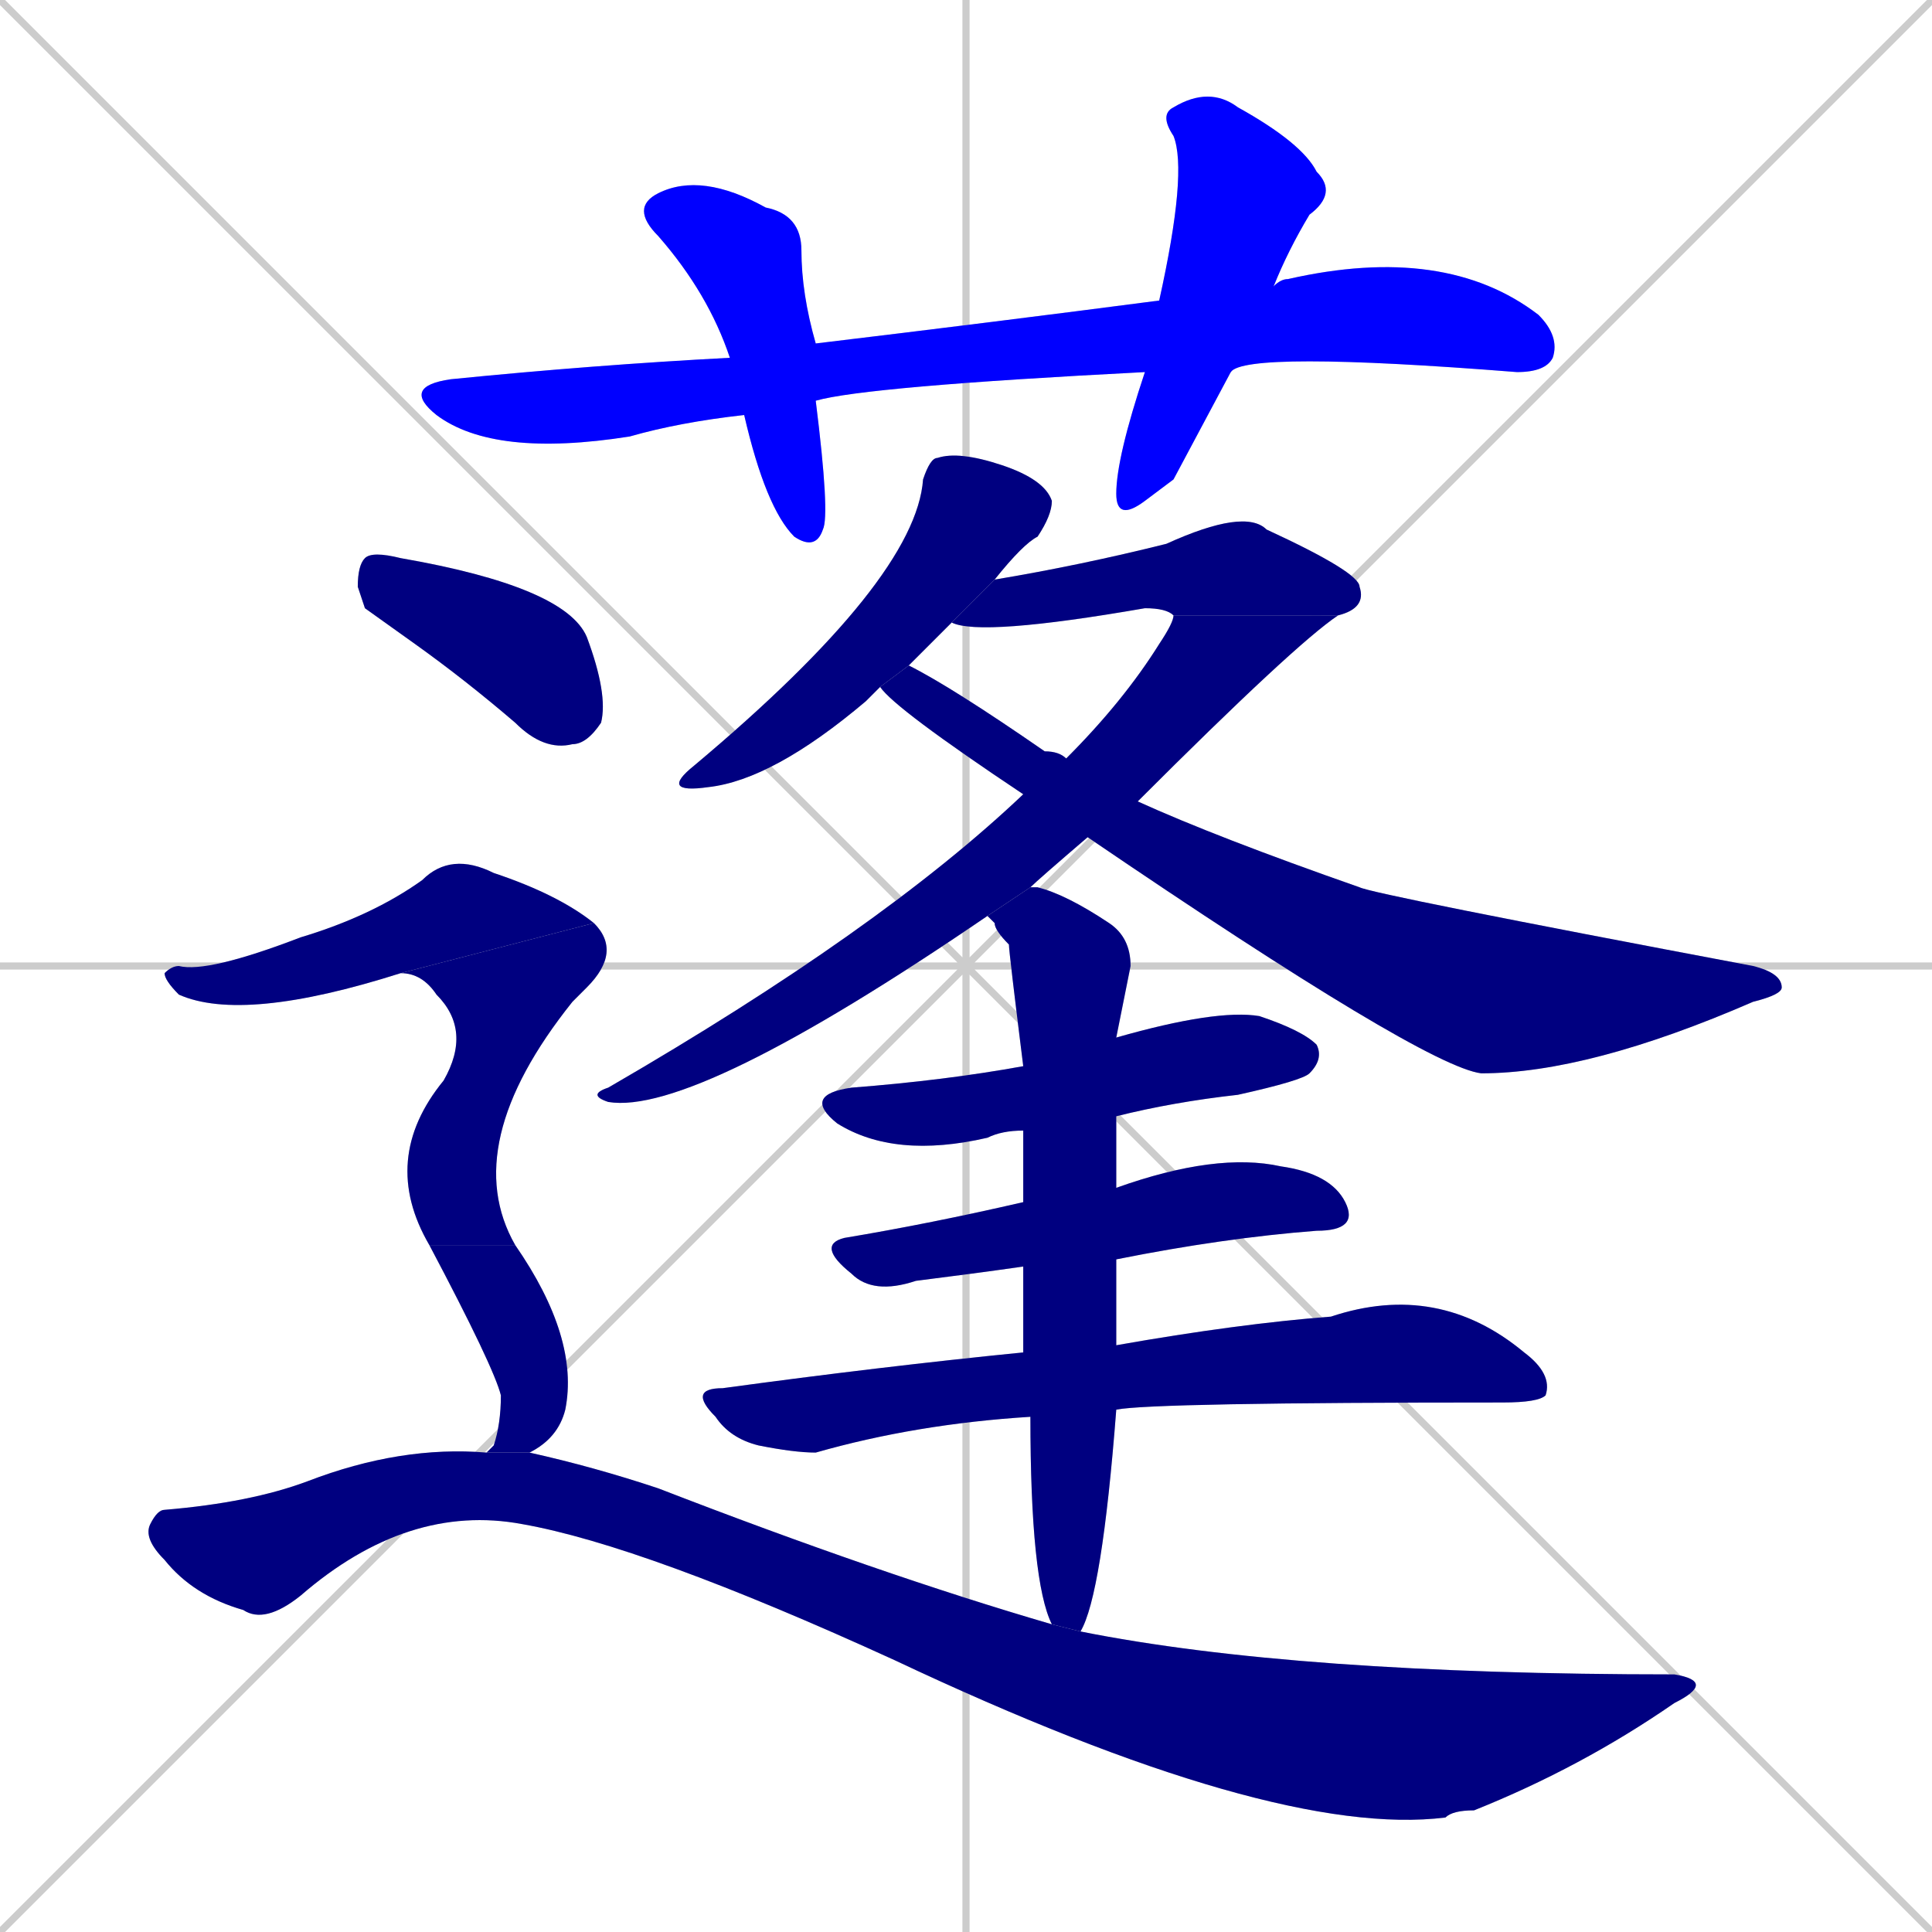 <svg xmlns="http://www.w3.org/2000/svg" xmlns:xlink="http://www.w3.org/1999/xlink" width="270" height="270"><defs><clipPath id="clip-mask-1"><rect x="56" y="34" width="162" height="30"><animate attributeName="x" from="-106" to="56" dur="0.600" begin="0; animate16.end + 1" id="animate1" fill="freeze"/></rect></clipPath><clipPath id="clip-mask-2"><rect x="88" y="24" width="28" height="53"><set attributeName="y" to="-29" begin="0; animate16.end + 1" /><animate attributeName="y" from="-29" to="24" dur="0.196" begin="animate1.end + 0.5" id="animate2" fill="freeze"/></rect></clipPath><clipPath id="clip-mask-3"><rect x="156" y="12" width="31" height="61"><set attributeName="y" to="-49" begin="0; animate16.end + 1" /><animate attributeName="y" from="-49" to="12" dur="0.226" begin="animate2.end + 0.5" id="animate3" fill="freeze"/></rect></clipPath><clipPath id="clip-mask-4"><rect x="92" y="63" width="55" height="48"><set attributeName="y" to="15" begin="0; animate16.end + 1" /><animate attributeName="y" from="15" to="63" dur="0.178" begin="animate3.end + 0.5" id="animate4" fill="freeze"/></rect></clipPath><clipPath id="clip-mask-5"><rect x="133" y="71" width="58" height="18"><set attributeName="x" to="75" begin="0; animate16.end + 1" /><animate attributeName="x" from="75" to="133" dur="0.215" begin="animate4.end + 0.5" id="animate5" fill="freeze"/></rect></clipPath><clipPath id="clip-mask-6"><rect x="82" y="86" width="105" height="70"><set attributeName="y" to="16" begin="0; animate16.end + 1" /><animate attributeName="y" from="16" to="86" dur="0.259" begin="animate5.end" id="animate6" fill="freeze"/></rect></clipPath><clipPath id="clip-mask-7"><rect x="123" y="93" width="126" height="57"><set attributeName="x" to="-3" begin="0; animate16.end + 1" /><animate attributeName="x" from="-3" to="123" dur="0.467" begin="animate6.end + 0.5" id="animate7" fill="freeze"/></rect></clipPath><clipPath id="clip-mask-8"><rect x="112" y="141" width="73" height="21"><set attributeName="x" to="39" begin="0; animate16.end + 1" /><animate attributeName="x" from="39" to="112" dur="0.270" begin="animate7.end + 0.5" id="animate8" fill="freeze"/></rect></clipPath><clipPath id="clip-mask-9"><rect x="114" y="161" width="76" height="20"><set attributeName="x" to="38" begin="0; animate16.end + 1" /><animate attributeName="x" from="38" to="114" dur="0.281" begin="animate8.end + 0.5" id="animate9" fill="freeze"/></rect></clipPath><clipPath id="clip-mask-10"><rect x="96" y="179" width="121" height="24"><set attributeName="x" to="-25" begin="0; animate16.end + 1" /><animate attributeName="x" from="-25" to="96" dur="0.448" begin="animate9.end + 0.5" id="animate10" fill="freeze"/></rect></clipPath><clipPath id="clip-mask-11"><rect x="138" y="124" width="20" height="104"><set attributeName="y" to="20" begin="0; animate16.end + 1" /><animate attributeName="y" from="20" to="124" dur="0.385" begin="animate10.end + 0.5" id="animate11" fill="freeze"/></rect></clipPath><clipPath id="clip-mask-12"><rect x="50" y="77" width="35" height="28"><set attributeName="x" to="15" begin="0; animate16.end + 1" /><animate attributeName="x" from="15" to="50" dur="0.130" begin="animate11.end + 0.5" id="animate12" fill="freeze"/></rect></clipPath><clipPath id="clip-mask-13"><rect x="23" y="119" width="60" height="24"><set attributeName="x" to="-37" begin="0; animate16.end + 1" /><animate attributeName="x" from="-37" to="23" dur="0.222" begin="animate12.end + 0.5" id="animate13" fill="freeze"/></rect></clipPath><clipPath id="clip-mask-14"><rect x="53" y="129" width="34" height="45"><set attributeName="y" to="84" begin="0; animate16.end + 1" /><animate attributeName="y" from="84" to="129" dur="0.167" begin="animate13.end" id="animate14" fill="freeze"/></rect></clipPath><clipPath id="clip-mask-15"><rect x="60" y="174" width="21" height="29"><set attributeName="y" to="145" begin="0; animate16.end + 1" /><animate attributeName="y" from="145" to="174" dur="0.107" begin="animate14.end" id="animate15" fill="freeze"/></rect></clipPath><clipPath id="clip-mask-16"><rect x="20" y="202" width="220" height="55"><set attributeName="x" to="-200" begin="0; animate16.end + 1" /><animate attributeName="x" from="-200" to="20" dur="0.815" begin="animate15.end + 0.5" id="animate16" fill="freeze"/></rect></clipPath></defs><path d="M 0 0 L 270 270 M 270 0 L 0 270 M 135 0 L 135 270 M 0 135 L 270 135" stroke="#CCCCCC" /><path d="M 160 52 Q 121 54 114 56 L 104 58 Q 95 59 88 61 Q 69 64 61 58 Q 56 54 63 53 Q 83 51 102 50 L 114 48 Q 139 45 162 42 L 178 40 Q 179 39 180 39 Q 202 34 215 44 Q 218 47 217 50 Q 216 52 212 52 Q 174 49 172 52" fill="#CCCCCC"/><path d="M 114 56 Q 116 72 115 74 Q 114 77 111 75 Q 107 71 104 58 L 102 50 Q 99 41 92 33 Q 88 29 92 27 Q 98 24 107 29 Q 112 30 112 35 Q 112 41 114 48" fill="#CCCCCC"/><path d="M 164 67 L 160 70 Q 156 73 156 69 Q 156 64 160 52 L 162 42 Q 166 24 164 19 Q 162 16 164 15 Q 169 12 173 15 Q 182 20 184 24 Q 187 27 183 30 Q 180 35 178 40 L 172 52" fill="#CCCCCC"/><path d="M 123 96 Q 122 97 121 98 Q 108 109 99 110 Q 92 111 97 107 Q 128 81 129 67 Q 130 64 131 64 Q 134 63 140 65 Q 146 67 147 70 Q 147 72 145 75 Q 143 76 139 81 L 133 87 Q 130 90 127 93" fill="#CCCCCC"/><path d="M 164 86 Q 163 85 160 85 Q 137 89 133 87 L 139 81 Q 151 79 163 76 Q 174 71 177 74 Q 190 80 190 82 Q 191 85 187 86" fill="#CCCCCC"/><path d="M 138 128 Q 97 156 85 154 Q 82 153 85 152 Q 123 130 143 111 L 149 106 Q 157 98 162 90 Q 164 87 164 86 L 187 86 Q 181 90 159 112 L 152 117 Q 145 123 144 124" fill="#CCCCCC"/><path d="M 143 111 Q 125 99 123 96 L 127 93 Q 133 96 146 105 Q 148 105 149 106 L 159 112 Q 170 117 190 124 Q 192 125 245 135 Q 249 136 249 138 Q 249 139 245 140 Q 222 150 207 150 Q 199 149 152 117" fill="#CCCCCC"/><path d="M 143 158 Q 140 158 138 159 Q 125 162 117 157 Q 112 153 119 152 Q 132 151 143 149 L 156 145 Q 170 141 176 142 Q 182 144 184 146 Q 185 148 183 150 Q 182 151 173 153 Q 164 154 156 156" fill="#CCCCCC"/><path d="M 143 177 Q 136 178 128 179 Q 122 181 119 178 Q 114 174 118 173 Q 130 171 143 168 L 156 166 Q 170 161 179 163 Q 186 164 188 168 Q 190 172 184 172 Q 171 173 156 176" fill="#CCCCCC"/><path d="M 144 198 Q 128 199 114 203 Q 111 203 106 202 Q 102 201 100 198 Q 96 194 101 194 Q 123 191 143 189 L 156 188 Q 173 185 186 184 Q 201 179 213 189 Q 217 192 216 195 Q 215 196 210 196 Q 161 196 156 197" fill="#CCCCCC"/><path d="M 147 227 Q 144 221 144 198 L 143 189 Q 143 183 143 177 L 143 168 Q 143 163 143 158 L 143 149 Q 141 133 141 132 Q 139 130 139 129 Q 139 129 138 128 L 144 124 Q 145 124 145 124 Q 149 125 155 129 Q 158 131 158 135 Q 157 140 156 145 L 156 156 Q 156 161 156 166 L 156 176 Q 156 183 156 188 L 156 197 Q 154 223 151 228" fill="#CCCCCC"/><path d="M 51 85 L 50 82 Q 50 79 51 78 Q 52 77 56 78 Q 79 82 82 89 Q 85 97 84 101 Q 82 104 80 104 Q 76 105 72 101 Q 65 95 58 90" fill="#CCCCCC"/><path d="M 56 136 Q 34 143 25 139 Q 23 137 23 136 Q 24 135 25 135 Q 29 136 42 131 Q 52 128 59 123 Q 63 119 69 122 Q 78 125 83 129" fill="#CCCCCC"/><path d="M 60 174 Q 53 162 62 151 Q 66 144 61 139 Q 59 136 56 136 L 83 129 Q 87 133 82 138 Q 81 139 80 140 Q 64 160 72 174" fill="#CCCCCC"/><path d="M 69 202 L 69 202 Q 70 199 70 195 Q 69 191 60 174 L 72 174 Q 81 187 79 197 Q 78 201 74 203 L 68 203" fill="#CCCCCC"/><path d="M 74 203 Q 83 205 92 208 Q 123 220 147 227 L 151 228 Q 181 234 234 234 Q 240 235 234 238 Q 221 247 206 253 Q 203 253 202 254 Q 178 257 125 232 Q 90 216 73 213 Q 57 210 42 223 Q 37 227 34 225 Q 27 223 23 218 Q 20 215 21 213 Q 22 211 23 211 Q 35 210 43 207 Q 56 202 68 203" fill="#CCCCCC"/><path d="M 160 52 Q 121 54 114 56 L 104 58 Q 95 59 88 61 Q 69 64 61 58 Q 56 54 63 53 Q 83 51 102 50 L 114 48 Q 139 45 162 42 L 178 40 Q 179 39 180 39 Q 202 34 215 44 Q 218 47 217 50 Q 216 52 212 52 Q 174 49 172 52" fill="#0000ff" clip-path="url(#clip-mask-1)" /><path d="M 114 56 Q 116 72 115 74 Q 114 77 111 75 Q 107 71 104 58 L 102 50 Q 99 41 92 33 Q 88 29 92 27 Q 98 24 107 29 Q 112 30 112 35 Q 112 41 114 48" fill="#0000ff" clip-path="url(#clip-mask-2)" /><path d="M 164 67 L 160 70 Q 156 73 156 69 Q 156 64 160 52 L 162 42 Q 166 24 164 19 Q 162 16 164 15 Q 169 12 173 15 Q 182 20 184 24 Q 187 27 183 30 Q 180 35 178 40 L 172 52" fill="#0000ff" clip-path="url(#clip-mask-3)" /><path d="M 123 96 Q 122 97 121 98 Q 108 109 99 110 Q 92 111 97 107 Q 128 81 129 67 Q 130 64 131 64 Q 134 63 140 65 Q 146 67 147 70 Q 147 72 145 75 Q 143 76 139 81 L 133 87 Q 130 90 127 93" fill="#000080" clip-path="url(#clip-mask-4)" /><path d="M 164 86 Q 163 85 160 85 Q 137 89 133 87 L 139 81 Q 151 79 163 76 Q 174 71 177 74 Q 190 80 190 82 Q 191 85 187 86" fill="#000080" clip-path="url(#clip-mask-5)" /><path d="M 138 128 Q 97 156 85 154 Q 82 153 85 152 Q 123 130 143 111 L 149 106 Q 157 98 162 90 Q 164 87 164 86 L 187 86 Q 181 90 159 112 L 152 117 Q 145 123 144 124" fill="#000080" clip-path="url(#clip-mask-6)" /><path d="M 143 111 Q 125 99 123 96 L 127 93 Q 133 96 146 105 Q 148 105 149 106 L 159 112 Q 170 117 190 124 Q 192 125 245 135 Q 249 136 249 138 Q 249 139 245 140 Q 222 150 207 150 Q 199 149 152 117" fill="#000080" clip-path="url(#clip-mask-7)" /><path d="M 143 158 Q 140 158 138 159 Q 125 162 117 157 Q 112 153 119 152 Q 132 151 143 149 L 156 145 Q 170 141 176 142 Q 182 144 184 146 Q 185 148 183 150 Q 182 151 173 153 Q 164 154 156 156" fill="#000080" clip-path="url(#clip-mask-8)" /><path d="M 143 177 Q 136 178 128 179 Q 122 181 119 178 Q 114 174 118 173 Q 130 171 143 168 L 156 166 Q 170 161 179 163 Q 186 164 188 168 Q 190 172 184 172 Q 171 173 156 176" fill="#000080" clip-path="url(#clip-mask-9)" /><path d="M 144 198 Q 128 199 114 203 Q 111 203 106 202 Q 102 201 100 198 Q 96 194 101 194 Q 123 191 143 189 L 156 188 Q 173 185 186 184 Q 201 179 213 189 Q 217 192 216 195 Q 215 196 210 196 Q 161 196 156 197" fill="#000080" clip-path="url(#clip-mask-10)" /><path d="M 147 227 Q 144 221 144 198 L 143 189 Q 143 183 143 177 L 143 168 Q 143 163 143 158 L 143 149 Q 141 133 141 132 Q 139 130 139 129 Q 139 129 138 128 L 144 124 Q 145 124 145 124 Q 149 125 155 129 Q 158 131 158 135 Q 157 140 156 145 L 156 156 Q 156 161 156 166 L 156 176 Q 156 183 156 188 L 156 197 Q 154 223 151 228" fill="#000080" clip-path="url(#clip-mask-11)" /><path d="M 51 85 L 50 82 Q 50 79 51 78 Q 52 77 56 78 Q 79 82 82 89 Q 85 97 84 101 Q 82 104 80 104 Q 76 105 72 101 Q 65 95 58 90" fill="#000080" clip-path="url(#clip-mask-12)" /><path d="M 56 136 Q 34 143 25 139 Q 23 137 23 136 Q 24 135 25 135 Q 29 136 42 131 Q 52 128 59 123 Q 63 119 69 122 Q 78 125 83 129" fill="#000080" clip-path="url(#clip-mask-13)" /><path d="M 60 174 Q 53 162 62 151 Q 66 144 61 139 Q 59 136 56 136 L 83 129 Q 87 133 82 138 Q 81 139 80 140 Q 64 160 72 174" fill="#000080" clip-path="url(#clip-mask-14)" /><path d="M 69 202 L 69 202 Q 70 199 70 195 Q 69 191 60 174 L 72 174 Q 81 187 79 197 Q 78 201 74 203 L 68 203" fill="#000080" clip-path="url(#clip-mask-15)" /><path d="M 74 203 Q 83 205 92 208 Q 123 220 147 227 L 151 228 Q 181 234 234 234 Q 240 235 234 238 Q 221 247 206 253 Q 203 253 202 254 Q 178 257 125 232 Q 90 216 73 213 Q 57 210 42 223 Q 37 227 34 225 Q 27 223 23 218 Q 20 215 21 213 Q 22 211 23 211 Q 35 210 43 207 Q 56 202 68 203" fill="#000080" clip-path="url(#clip-mask-16)" /></svg>